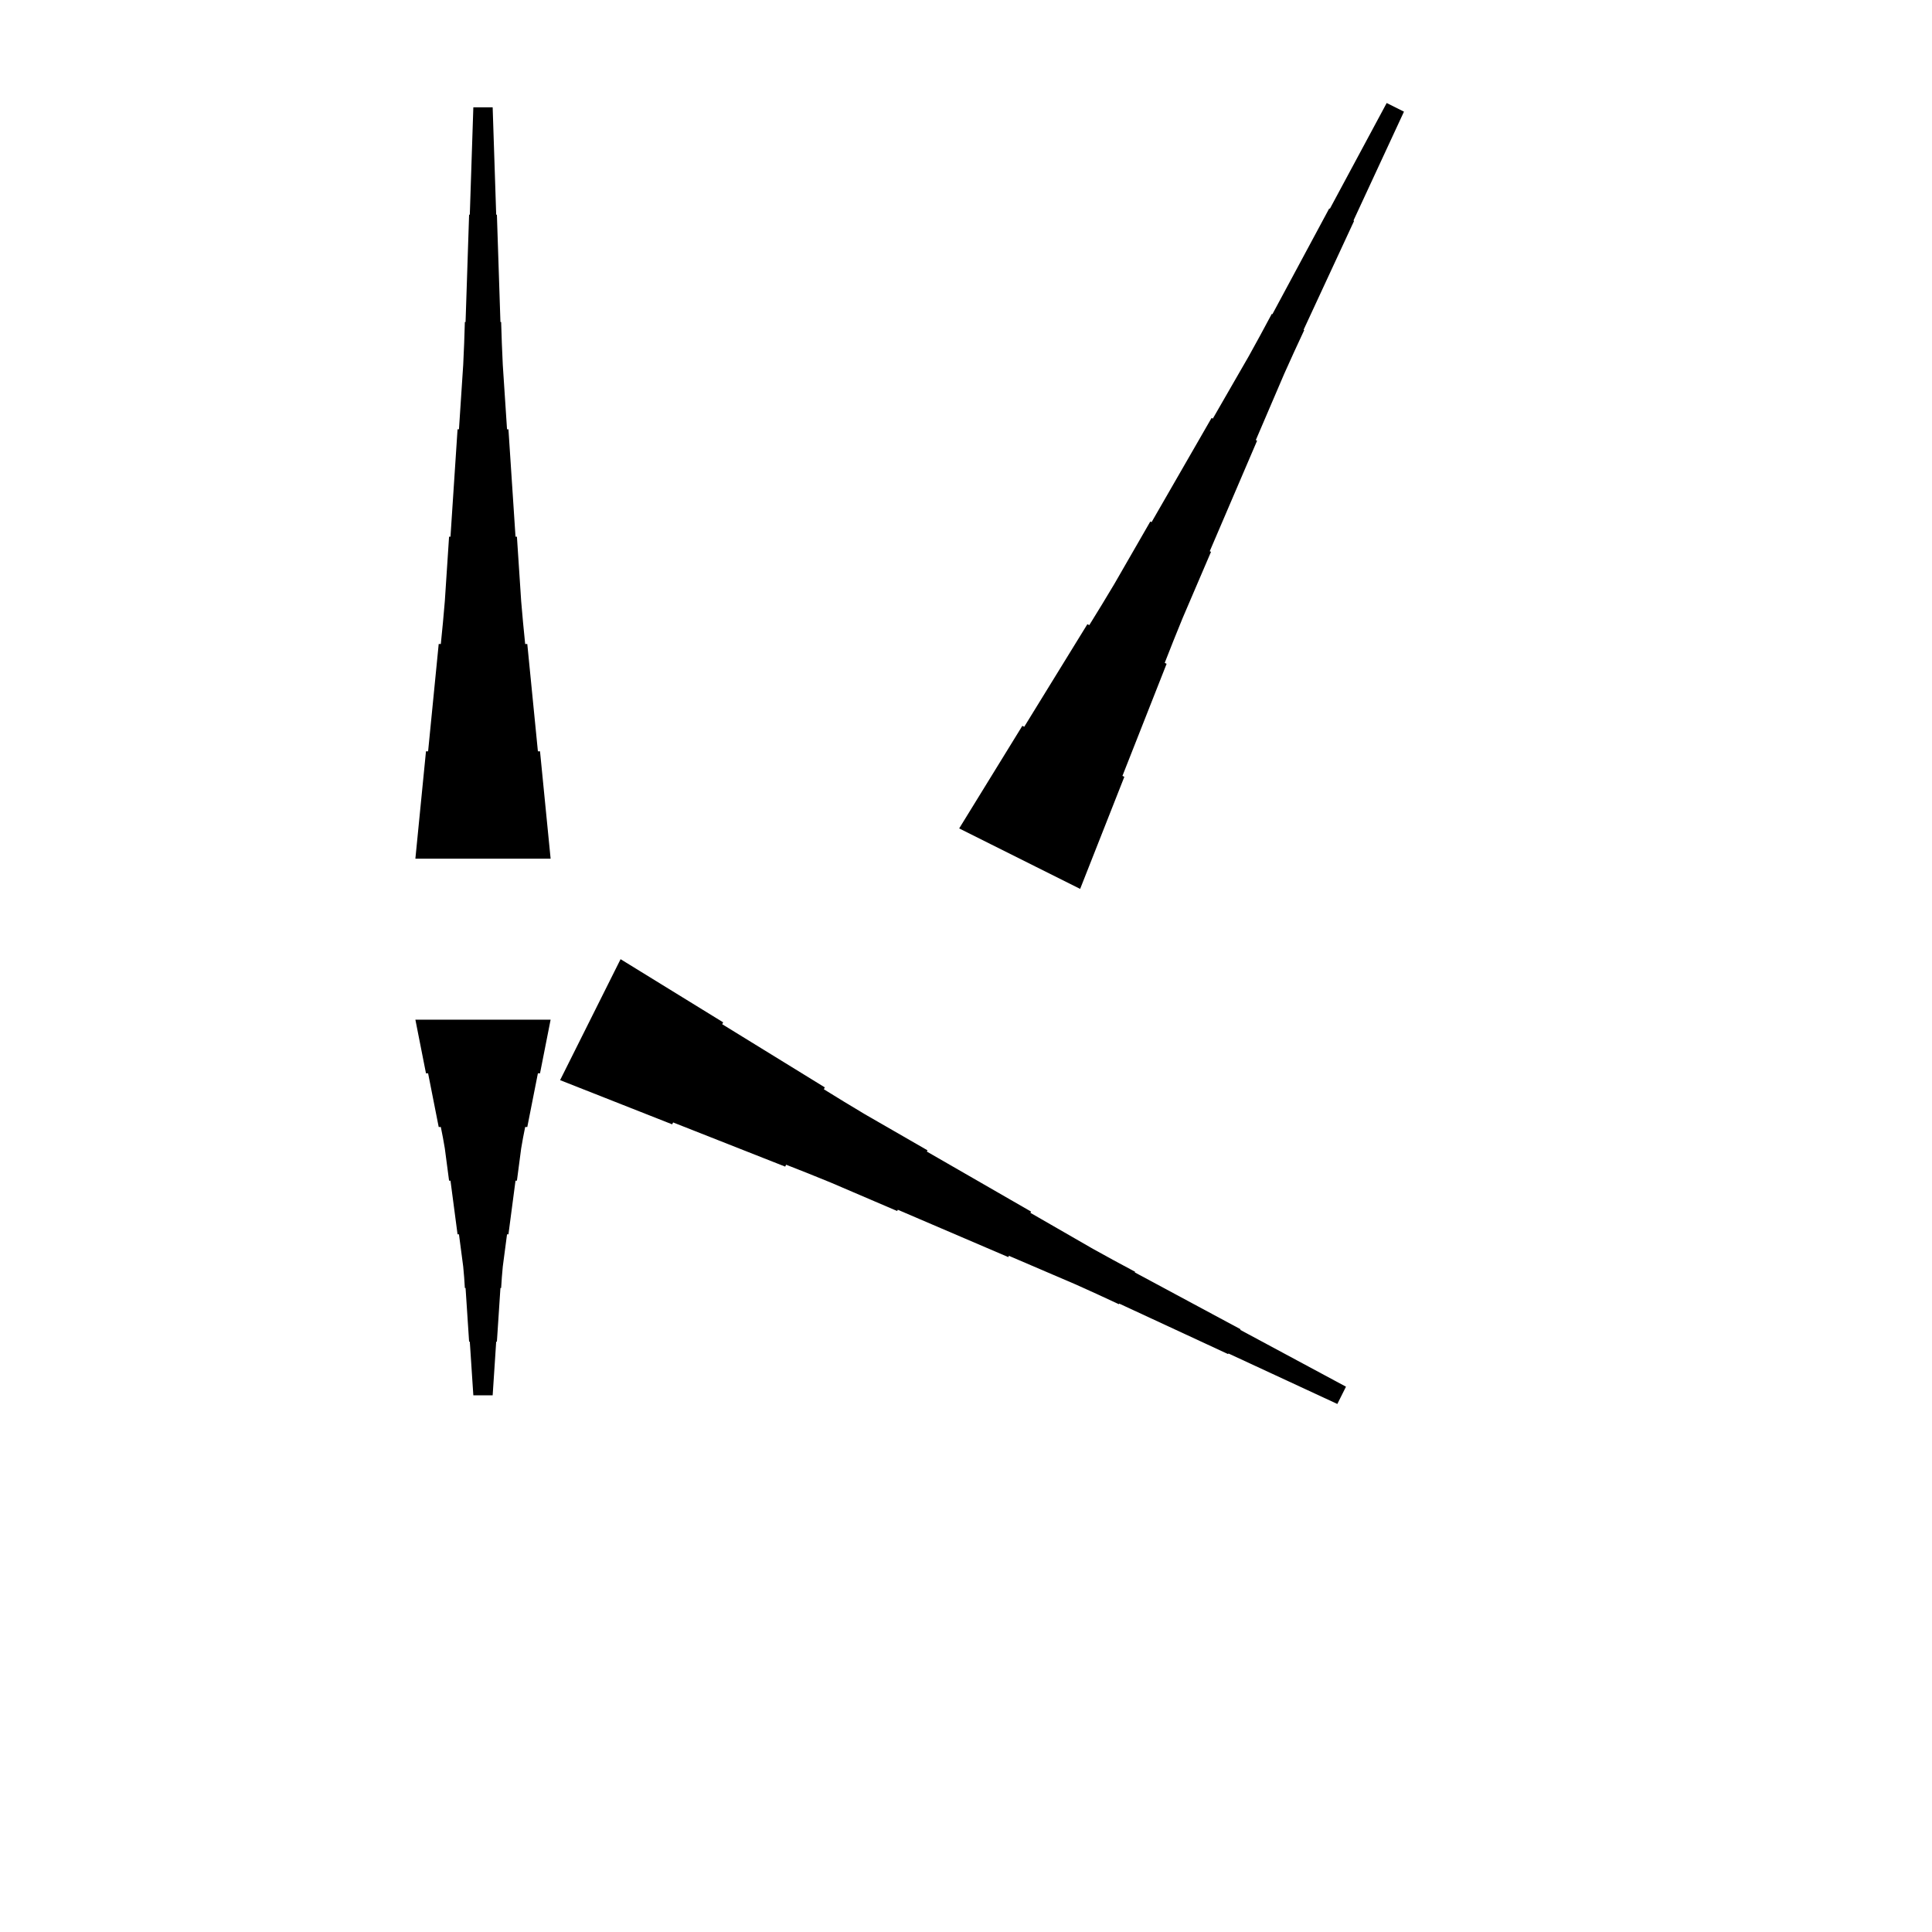 <?xml version="1.0" encoding="UTF-8"?>
<!-- Flat -->
<svg version="1.1" xmlns="http://www.w3.org/2000/svg" xmlns:xlink="http://www.w3.org/1999/xlink" width="283.465pt" height="283.465pt" viewBox="0 0 283.465 283.465">
<title>Untitled</title>
<polygon points="80.787 149.606 80.476 151.181 80.165 152.756 79.854 154.331 79.543 155.905 79.232 157.48 78.921 157.48 78.61 159.055 78.298 160.63 77.987 162.205 77.676 163.78 77.365 165.354 77.054 165.354 76.743 166.929 76.466 168.504 76.259 170.079 76.052 171.654 75.844 173.228 75.637 173.228 75.429 174.803 75.222 176.378 75.014 177.953 74.807 179.528 74.6 181.102 74.392 181.102 74.185 182.677 73.977 184.252 73.77 185.827 73.632 187.402 73.528 188.976 73.424 188.976 73.32 190.551 73.217 192.126 73.113 193.701 73.009 195.276 72.906 196.85 72.802 196.85 72.698 198.425 72.595 200 72.491 201.575 72.387 203.15 72.284 204.724 69.449 204.724 69.345 203.15 69.241 201.575 69.138 200 69.034 198.425 68.93 196.85 68.827 196.85 68.723 195.276 68.619 193.701 68.516 192.126 68.412 190.551 68.308 188.976 68.204 188.976 68.101 187.402 67.962 185.827 67.755 184.252 67.547 182.677 67.34 181.102 67.133 181.102 66.925 179.528 66.718 177.953 66.51 176.378 66.303 174.803 66.096 173.228 65.888 173.228 65.681 171.654 65.473 170.079 65.266 168.504 64.989 166.929 64.678 165.354 64.367 165.354 64.056 163.78 63.745 162.205 63.434 160.63 63.123 159.055 62.812 157.48 62.501 157.48 62.189 155.905 61.878 154.331 61.567 152.756 61.256 151.181 60.945 149.606" fill="rgba(0,0,0,1)" />
<polygon points="140.732 121.547 142.585 118.537 144.439 115.526 146.292 112.516 148.145 109.505 149.998 106.495 150.276 106.634 152.129 103.624 153.982 100.613 155.835 97.603 157.688 94.592 159.542 91.582 159.82 91.721 161.673 88.71 163.495 85.684 165.255 82.628 167.016 79.571 168.776 76.514 168.962 76.607 170.722 73.55 172.482 70.493 174.242 67.436 176.003 64.379 177.763 61.322 177.949 61.415 179.709 58.358 181.469 55.301 183.23 52.245 184.928 49.157 186.596 46.054 186.688 46.1 188.356 42.997 190.024 39.894 191.691 36.79 193.359 33.687 195.026 30.584 195.119 30.63 196.786 27.527 198.454 24.424 200.122 21.321 201.789 18.217 203.457 15.114 205.992 16.382 204.51 19.578 203.028 22.774 201.546 25.97 200.064 29.166 198.582 32.362 198.675 32.408 197.193 35.604 195.71 38.8 194.228 41.996 192.746 45.192 191.264 48.388 191.357 48.434 189.875 51.63 188.424 54.842 187.035 58.084 185.645 61.327 184.256 64.569 184.442 64.662 183.052 67.904 181.663 71.147 180.274 74.389 178.885 77.631 177.495 80.874 177.681 80.966 176.291 84.209 174.902 87.451 173.513 90.693 172.185 93.967 170.889 97.255 171.167 97.395 169.871 100.683 168.574 103.972 167.278 107.261 165.981 110.55 164.685 113.838 164.963 113.978 163.666 117.266 162.37 120.555 161.073 123.844 159.777 127.132 158.48 130.421" fill="rgba(0,0,0,1)" />
<polygon points="60.945 125.984 61.256 122.835 61.567 119.685 61.878 116.535 62.189 113.386 62.501 110.236 62.812 110.236 63.123 107.087 63.434 103.937 63.745 100.787 64.056 97.638 64.367 94.488 64.678 94.488 64.989 91.339 65.266 88.189 65.473 85.039 65.681 81.89 65.888 78.74 66.096 78.74 66.303 75.591 66.51 72.441 66.718 69.291 66.925 66.142 67.133 62.992 67.34 62.992 67.547 59.843 67.755 56.693 67.962 53.543 68.101 50.394 68.204 47.244 68.308 47.244 68.412 44.094 68.516 40.945 68.619 37.795 68.723 34.646 68.827 31.496 68.93 31.496 69.034 28.346 69.138 25.197 69.241 22.047 69.345 18.898 69.449 15.748 72.284 15.748 72.387 18.898 72.491 22.047 72.595 25.197 72.698 28.346 72.802 31.496 72.906 31.496 73.009 34.646 73.113 37.795 73.217 40.945 73.32 44.094 73.424 47.244 73.528 47.244 73.632 50.394 73.77 53.543 73.977 56.693 74.185 59.843 74.392 62.992 74.6 62.992 74.807 66.142 75.014 69.291 75.222 72.441 75.429 75.591 75.637 78.74 75.844 78.74 76.052 81.89 76.259 85.039 76.466 88.189 76.743 91.339 77.054 94.488 77.365 94.488 77.676 97.638 77.987 100.787 78.298 103.937 78.61 107.087 78.921 110.236 79.232 110.236 79.543 113.386 79.854 116.535 80.165 119.685 80.476 122.835 80.787 125.984" fill="rgba(0,0,0,1)" />
<polygon points="91.051 140.732 94.062 142.585 97.072 144.439 100.082 146.292 103.093 148.145 106.103 149.998 105.964 150.276 108.975 152.129 111.985 153.982 114.996 155.835 118.006 157.688 121.017 159.542 120.877 159.82 123.888 161.673 126.914 163.495 129.971 165.255 133.028 167.016 136.084 168.776 135.992 168.962 139.048 170.722 142.105 172.482 145.162 174.242 148.219 176.003 151.276 177.763 151.183 177.949 154.24 179.709 157.297 181.469 160.354 183.23 163.441 184.928 166.545 186.596 166.498 186.688 169.602 188.356 172.705 190.024 175.808 191.691 178.911 193.359 182.014 195.026 181.968 195.119 185.071 196.786 188.175 198.454 191.278 200.122 194.381 201.789 197.484 203.457 196.216 205.992 193.021 204.51 189.825 203.028 186.629 201.546 183.433 200.064 180.237 198.582 180.19 198.675 176.994 197.193 173.798 195.71 170.602 194.228 167.406 192.746 164.21 191.264 164.164 191.357 160.968 189.875 157.756 188.424 154.514 187.035 151.272 185.645 148.029 184.256 147.937 184.442 144.694 183.052 141.452 181.663 138.21 180.274 134.967 178.885 131.725 177.495 131.632 177.681 128.39 176.291 125.147 174.902 121.905 173.513 118.632 172.185 115.343 170.889 115.204 171.167 111.915 169.871 108.626 168.574 105.338 167.278 102.049 165.981 98.76 164.685 98.621 164.963 95.332 163.666 92.043 162.37 88.755 161.073 85.466 159.777 82.177 158.48" fill="rgba(0,0,0,1)" />
</svg>